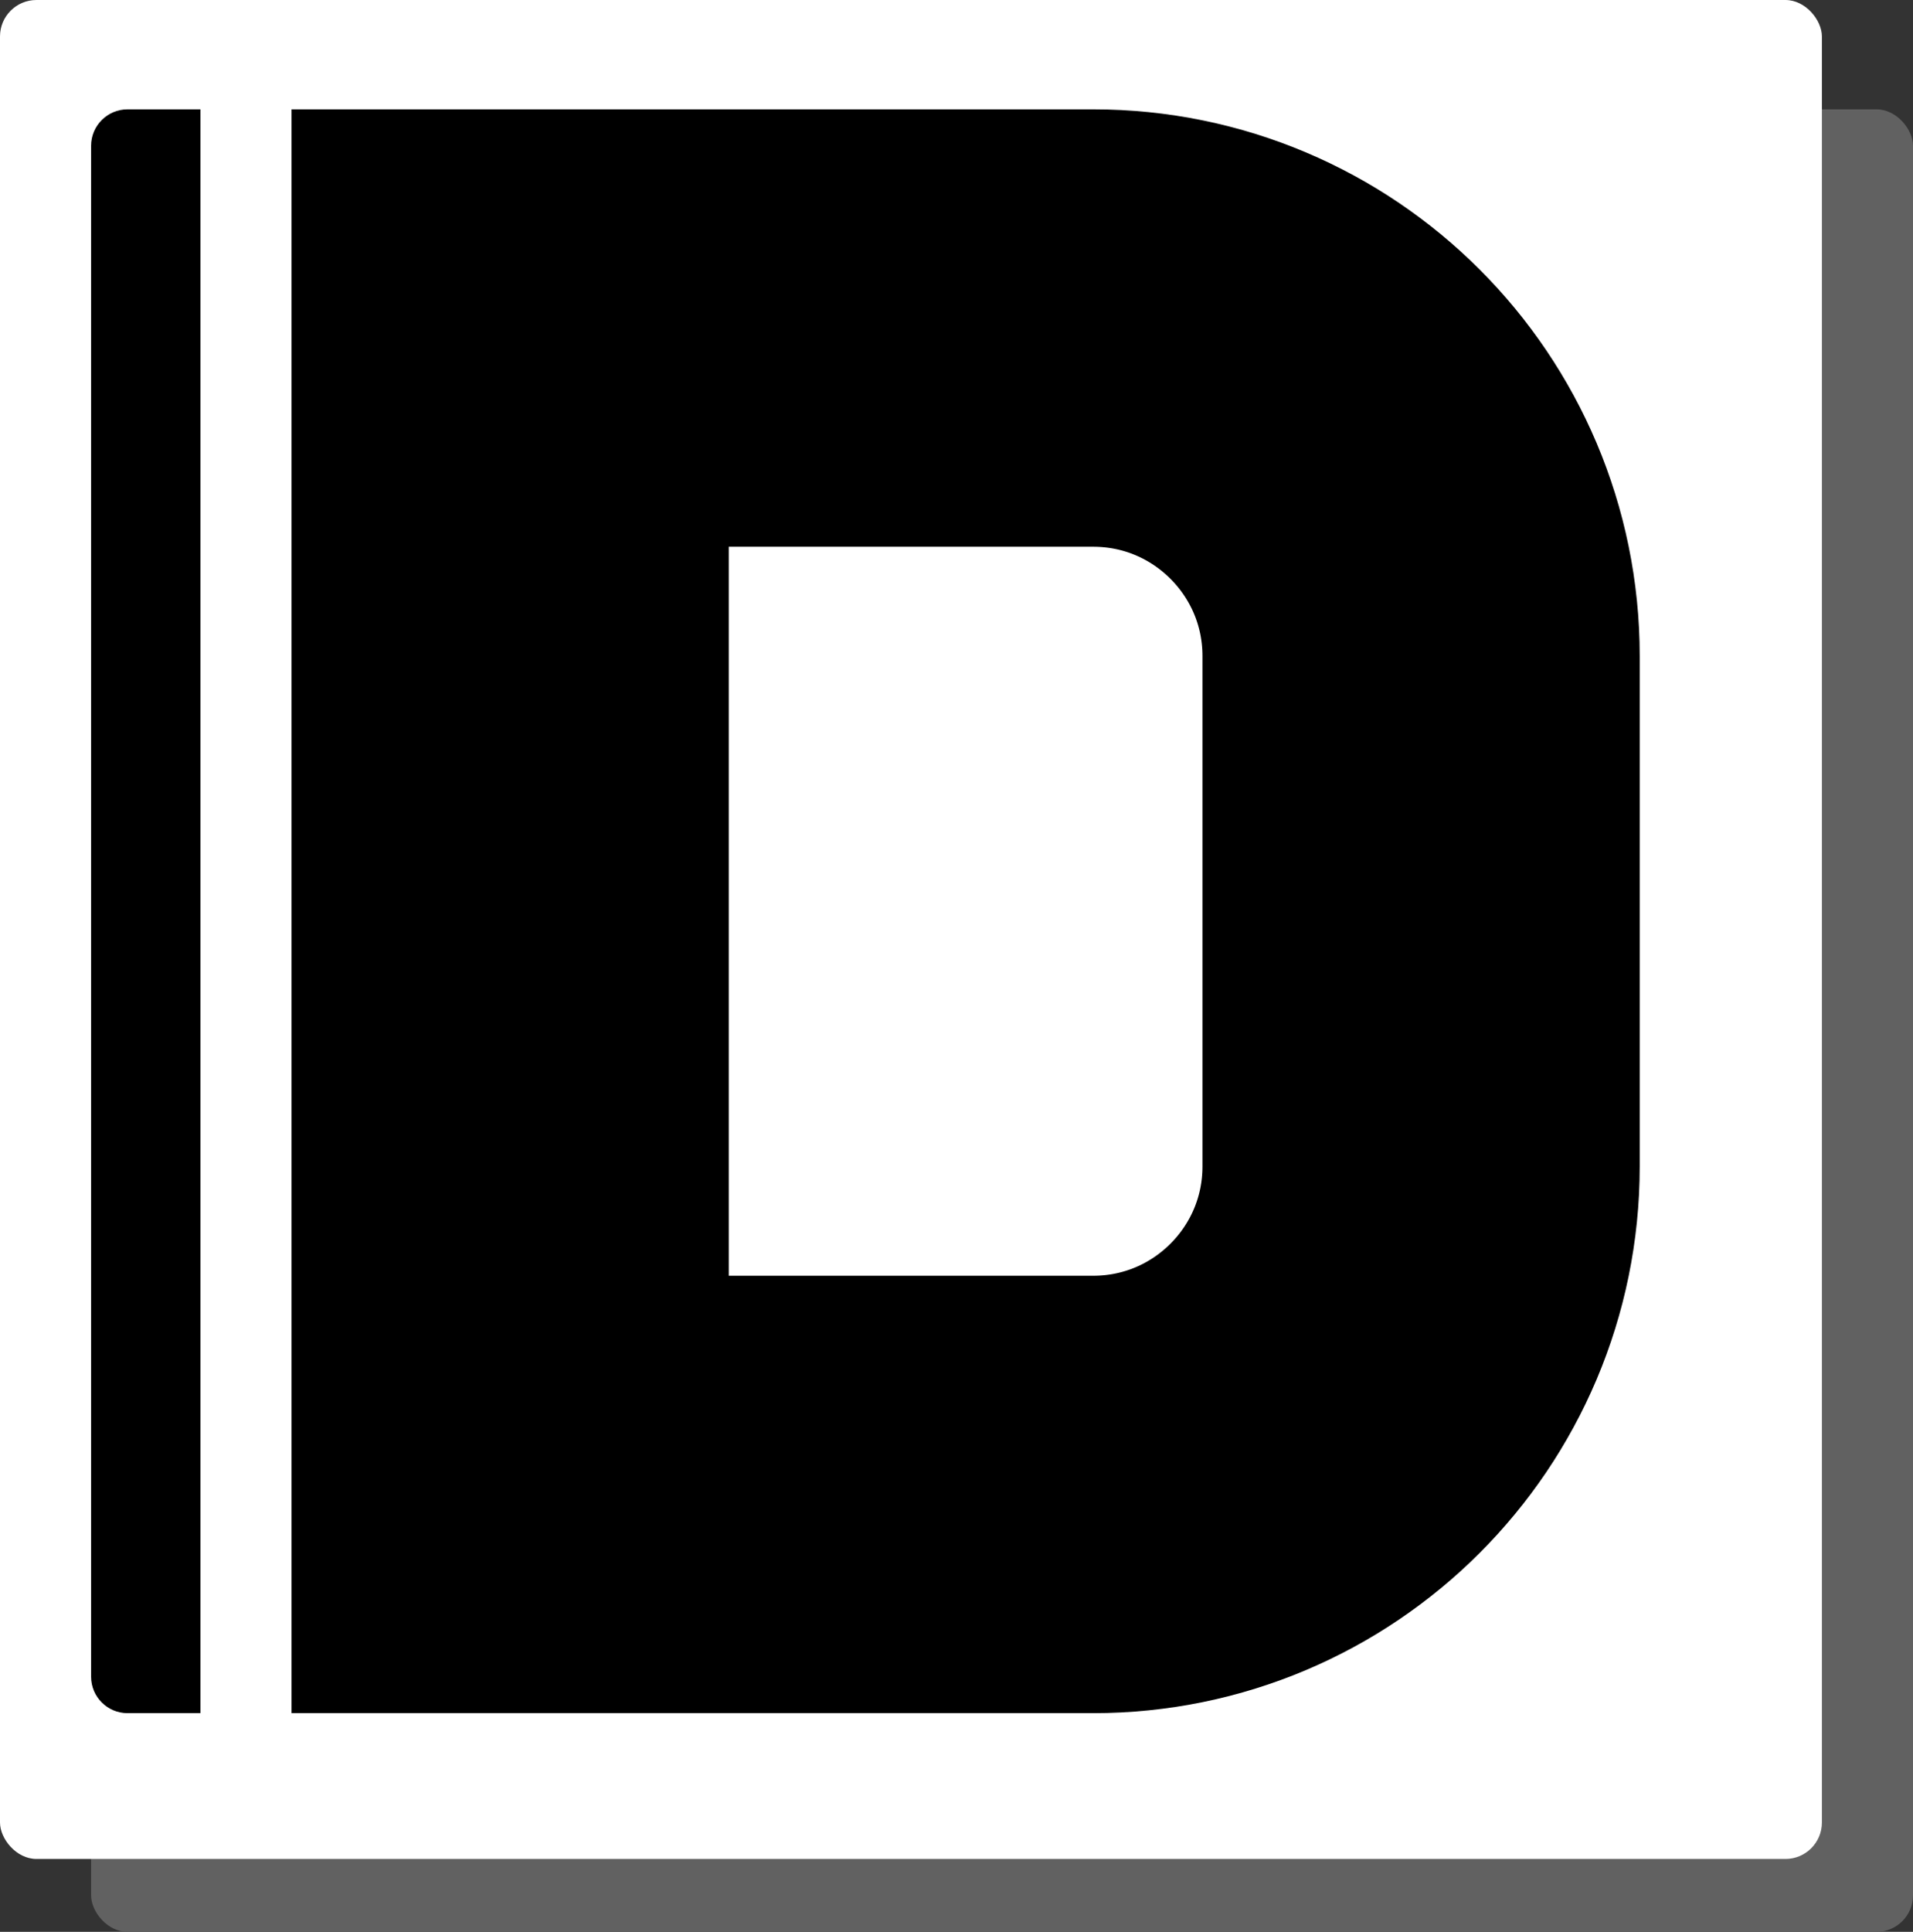 <svg width="105" height="106" viewBox="0 0 105 106" fill="none" xmlns="http://www.w3.org/2000/svg">
<rect x="0" y="0" width="105" height="106" fill="#333333" stroke="none"/>
<rect x="5" y="6" width="100" height="100" rx="2" fill="#616161"/>
<rect width="100" height="102" rx="2" fill="white"/>
<path d="M28 18H60C69.941 18 78 26.059 78 36V64C78 73.941 69.941 82 60 82H28V18Z" fill="white" stroke="black" stroke-width="24"/>
<path d="M5 8C5 6.895 5.895 6 7 6H11V94H7C5.895 94 5 93.105 5 92V8Z" fill="black"/>
</svg>
